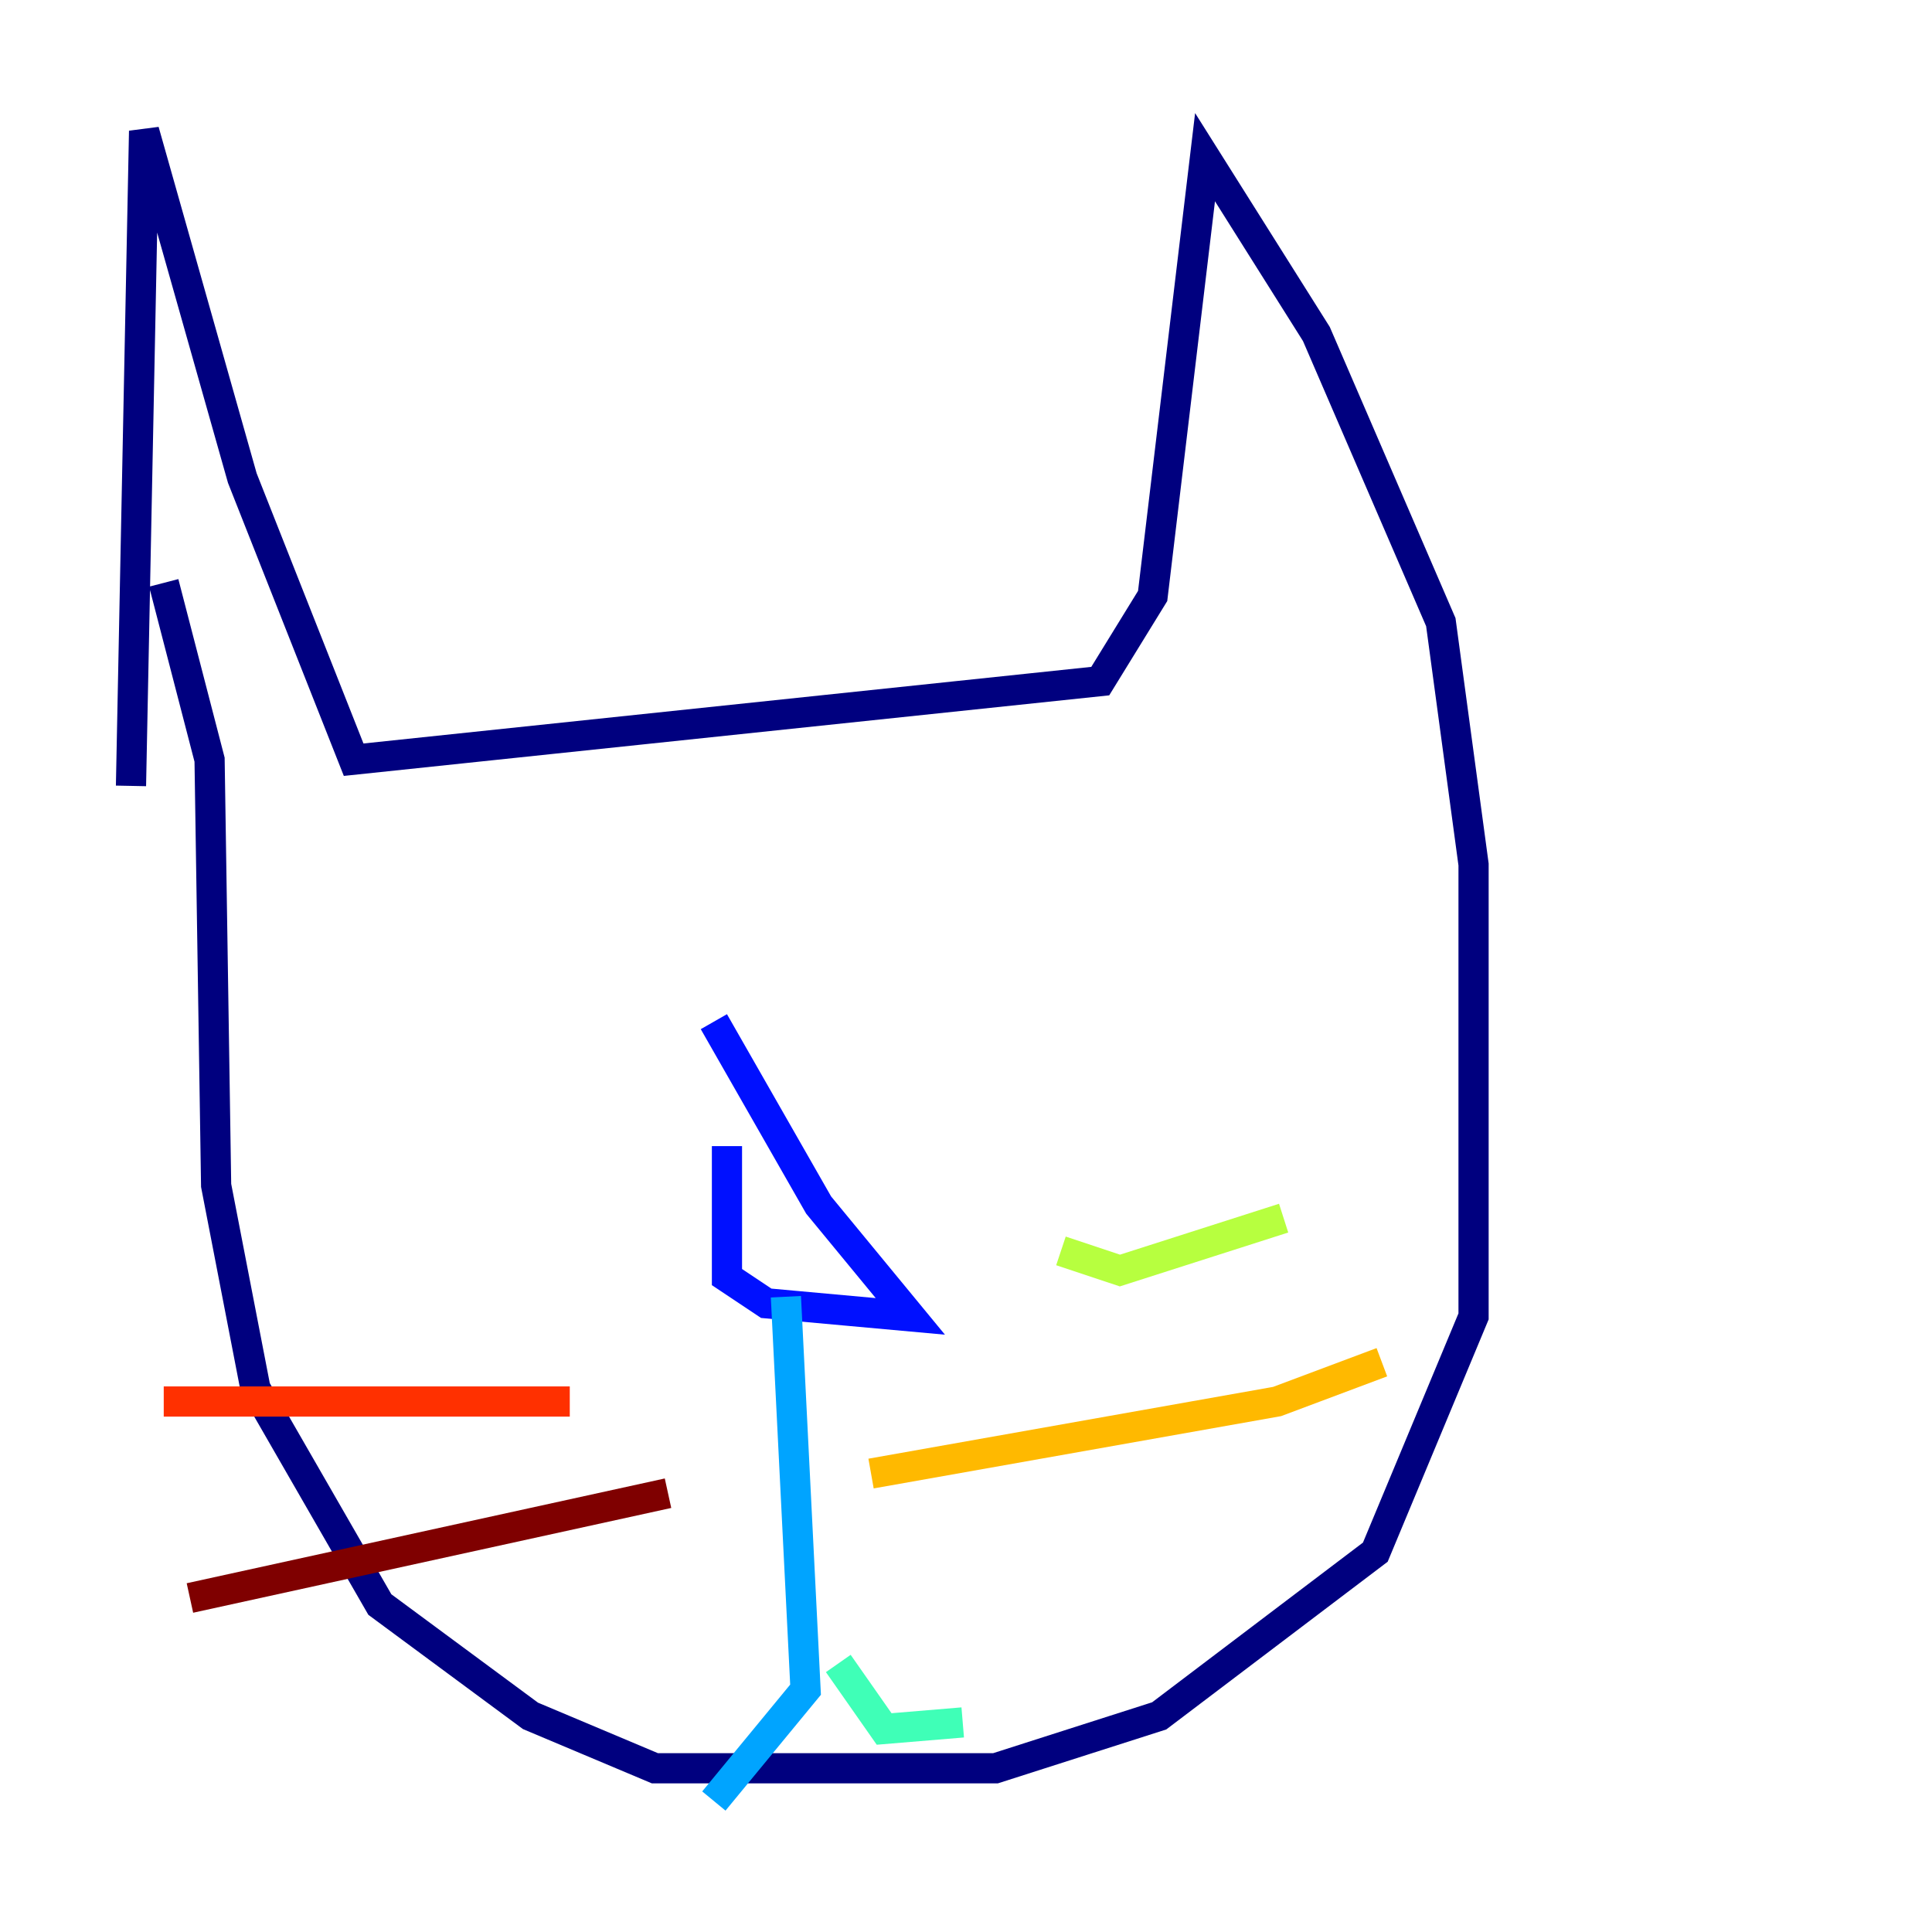 <?xml version="1.0" encoding="utf-8" ?>
<svg baseProfile="tiny" height="128" version="1.2" viewBox="0,0,128,128" width="128" xmlns="http://www.w3.org/2000/svg" xmlns:ev="http://www.w3.org/2001/xml-events" xmlns:xlink="http://www.w3.org/1999/xlink"><defs /><polyline fill="none" points="8.678,52.068 9.546,8.678 16.054,31.675 23.43,50.332 72.895,45.125 76.366,39.485 79.837,10.414 87.214,22.129 95.458,41.22 97.627,57.275 97.627,87.214 91.119,102.834 76.8,113.681 65.953,117.153 43.39,117.153 35.146,113.681 25.166,106.305 16.922,91.986 14.319,78.536 13.885,50.332 10.848,38.617" stroke="#00007f" stroke-width="2" /><polyline fill="none" points="48.163,75.932 48.163,84.61 50.766,86.346 60.312,87.214 54.237,79.837 47.295,67.688" stroke="#0010ff" stroke-width="2" /><polyline fill="none" points="52.068,85.912 53.37,111.946 47.295,119.322" stroke="#00a4ff" stroke-width="2" /><polyline fill="none" points="55.539,110.21 58.576,114.549 63.783,114.115" stroke="#3fffb7" stroke-width="2" /><polyline fill="none" points="70.291,82.875 74.197,84.176 85.044,80.705" stroke="#b7ff3f" stroke-width="2" /><polyline fill="none" points="57.709,97.627 84.61,92.854 91.552,90.251" stroke="#ffb900" stroke-width="2" /><polyline fill="none" points="37.749,92.854 10.848,92.854" stroke="#ff3000" stroke-width="2" /><polyline fill="none" points="44.258,98.929 12.583,105.871" stroke="#7f0000" stroke-width="2" /></svg>